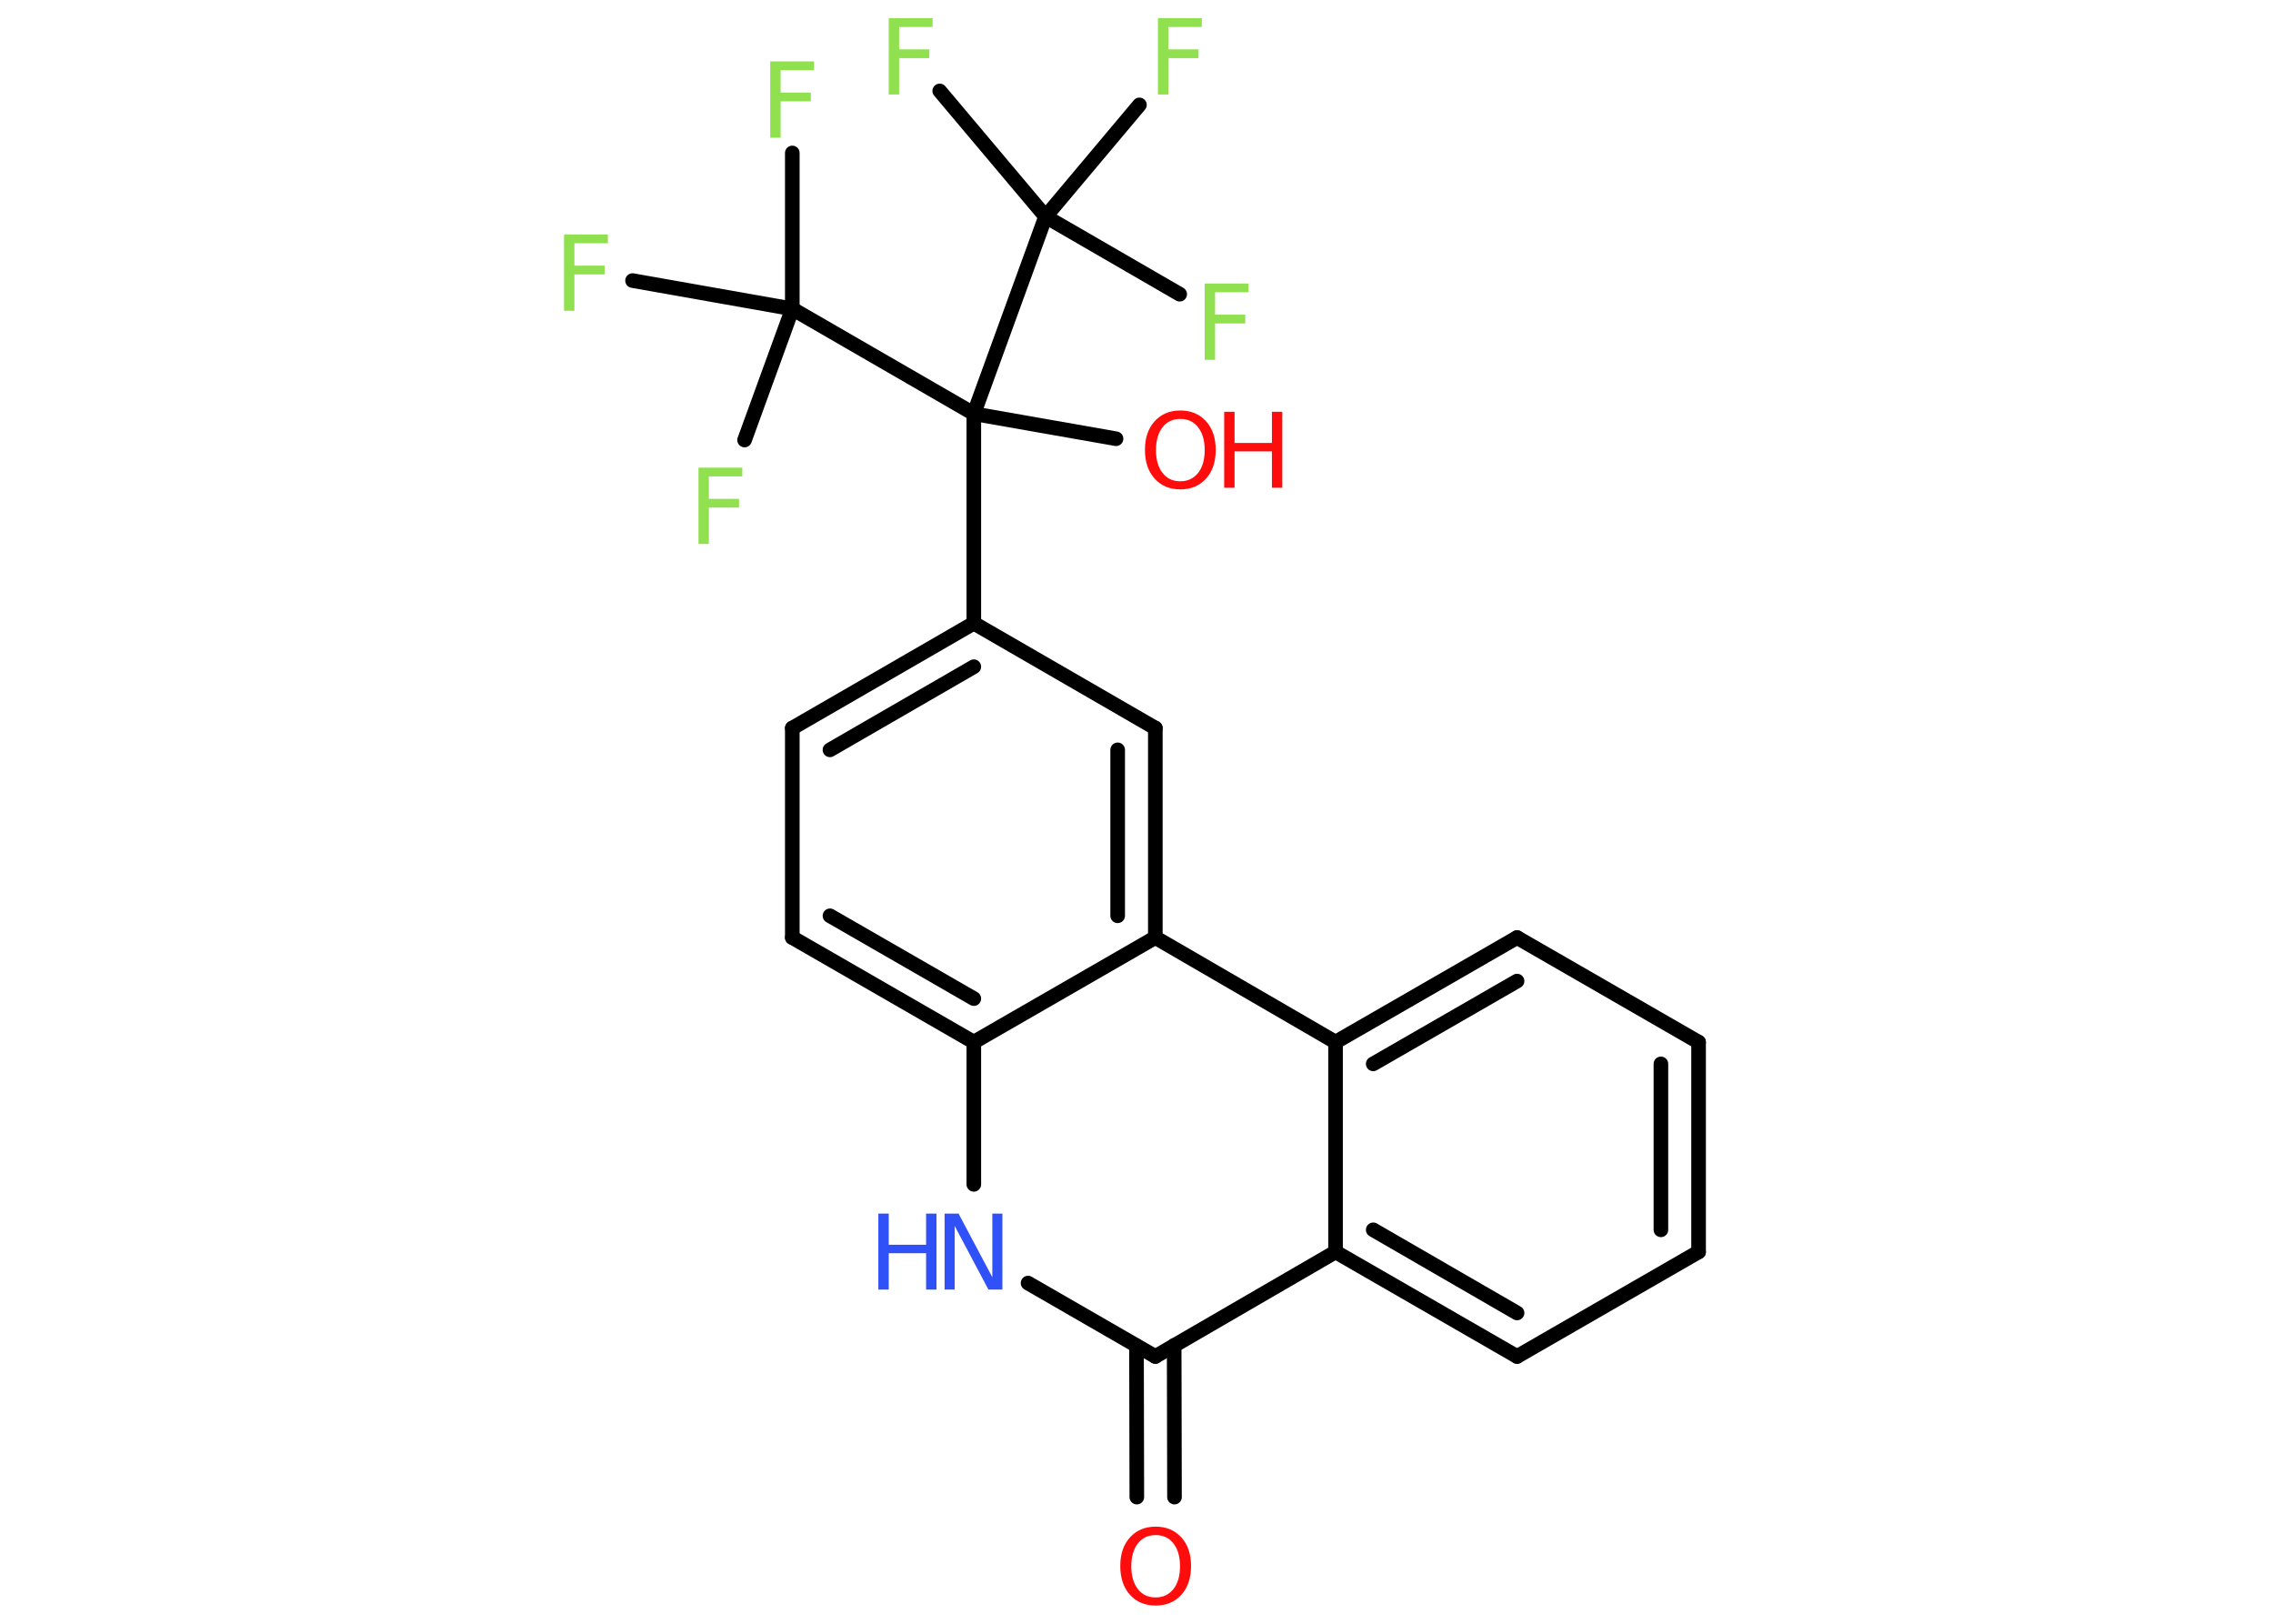 <?xml version='1.0' encoding='UTF-8'?>
<!DOCTYPE svg PUBLIC "-//W3C//DTD SVG 1.1//EN" "http://www.w3.org/Graphics/SVG/1.1/DTD/svg11.dtd">
<svg version='1.2' xmlns='http://www.w3.org/2000/svg' xmlns:xlink='http://www.w3.org/1999/xlink' width='70.0mm' height='50.0mm' viewBox='0 0 70.0 50.0'>
  <desc>Generated by the Chemistry Development Kit (http://github.com/cdk)</desc>
  <g stroke-linecap='round' stroke-linejoin='round' stroke='#000000' stroke-width='.45' fill='#90E050'>
    <rect x='.0' y='.0' width='70.0' height='50.0' fill='#FFFFFF' stroke='none'/>
    <g id='mol1' class='mol'>
      <g id='mol1bnd1' class='bond'>
        <line x1='35.01' y1='46.1' x2='35.0' y2='41.44'/>
        <line x1='36.17' y1='46.1' x2='36.16' y2='41.43'/>
      </g>
      <line id='mol1bnd2' class='bond' x1='35.58' y1='41.77' x2='31.66' y2='39.51'/>
      <line id='mol1bnd3' class='bond' x1='29.99' y1='36.47' x2='29.99' y2='32.09'/>
      <g id='mol1bnd4' class='bond'>
        <line x1='24.4' y1='28.87' x2='29.99' y2='32.09'/>
        <line x1='25.56' y1='28.2' x2='29.99' y2='30.75'/>
      </g>
      <line id='mol1bnd5' class='bond' x1='24.4' y1='28.87' x2='24.4' y2='22.42'/>
      <g id='mol1bnd6' class='bond'>
        <line x1='29.99' y1='19.19' x2='24.4' y2='22.42'/>
        <line x1='29.99' y1='20.53' x2='25.56' y2='23.09'/>
      </g>
      <line id='mol1bnd7' class='bond' x1='29.99' y1='19.19' x2='29.99' y2='12.74'/>
      <line id='mol1bnd8' class='bond' x1='29.99' y1='12.74' x2='34.37' y2='13.51'/>
      <line id='mol1bnd9' class='bond' x1='29.99' y1='12.74' x2='24.4' y2='9.51'/>
      <line id='mol1bnd10' class='bond' x1='24.4' y1='9.51' x2='24.4' y2='4.71'/>
      <line id='mol1bnd11' class='bond' x1='24.4' y1='9.51' x2='19.48' y2='8.64'/>
      <line id='mol1bnd12' class='bond' x1='24.4' y1='9.51' x2='22.93' y2='13.55'/>
      <line id='mol1bnd13' class='bond' x1='29.99' y1='12.74' x2='32.2' y2='6.67'/>
      <line id='mol1bnd14' class='bond' x1='32.2' y1='6.67' x2='28.94' y2='2.8'/>
      <line id='mol1bnd15' class='bond' x1='32.2' y1='6.67' x2='36.33' y2='9.06'/>
      <line id='mol1bnd16' class='bond' x1='32.2' y1='6.67' x2='35.09' y2='3.23'/>
      <line id='mol1bnd17' class='bond' x1='29.99' y1='19.19' x2='35.58' y2='22.42'/>
      <g id='mol1bnd18' class='bond'>
        <line x1='35.58' y1='28.87' x2='35.58' y2='22.42'/>
        <line x1='34.42' y1='28.2' x2='34.42' y2='23.09'/>
      </g>
      <line id='mol1bnd19' class='bond' x1='29.99' y1='32.09' x2='35.58' y2='28.87'/>
      <line id='mol1bnd20' class='bond' x1='35.58' y1='28.87' x2='41.13' y2='32.09'/>
      <g id='mol1bnd21' class='bond'>
        <line x1='46.72' y1='28.87' x2='41.13' y2='32.09'/>
        <line x1='46.72' y1='30.21' x2='42.29' y2='32.76'/>
      </g>
      <line id='mol1bnd22' class='bond' x1='46.72' y1='28.87' x2='52.31' y2='32.09'/>
      <g id='mol1bnd23' class='bond'>
        <line x1='52.31' y1='38.55' x2='52.31' y2='32.09'/>
        <line x1='51.15' y1='37.87' x2='51.15' y2='32.76'/>
      </g>
      <line id='mol1bnd24' class='bond' x1='52.31' y1='38.55' x2='46.72' y2='41.77'/>
      <g id='mol1bnd25' class='bond'>
        <line x1='41.13' y1='38.55' x2='46.72' y2='41.77'/>
        <line x1='42.29' y1='37.87' x2='46.72' y2='40.43'/>
      </g>
      <line id='mol1bnd26' class='bond' x1='35.58' y1='41.77' x2='41.13' y2='38.55'/>
      <line id='mol1bnd27' class='bond' x1='41.13' y1='32.09' x2='41.13' y2='38.55'/>
      <path id='mol1atm1' class='atom' d='M35.59 47.27q-.35 .0 -.55 .26q-.2 .26 -.2 .7q.0 .44 .2 .7q.2 .26 .55 .26q.34 .0 .55 -.26q.2 -.26 .2 -.7q.0 -.44 -.2 -.7q-.2 -.26 -.55 -.26zM35.59 47.01q.49 .0 .79 .33q.3 .33 .3 .88q.0 .56 -.3 .89q-.3 .33 -.79 .33q-.49 .0 -.79 -.33q-.3 -.33 -.3 -.89q.0 -.55 .3 -.88q.3 -.33 .79 -.33z' stroke='none' fill='#FF0D0D'/>
      <g id='mol1atm3' class='atom'>
        <path d='M29.1 37.37h.42l1.04 1.96v-1.96h.31v2.34h-.43l-1.04 -1.96v1.96h-.31v-2.34z' stroke='none' fill='#3050F8'/>
        <path d='M27.05 37.37h.32v.96h1.15v-.96h.32v2.34h-.32v-1.12h-1.15v1.12h-.32v-2.34z' stroke='none' fill='#3050F8'/>
      </g>
      <g id='mol1atm9' class='atom'>
        <path d='M36.35 12.9q-.35 .0 -.55 .26q-.2 .26 -.2 .7q.0 .44 .2 .7q.2 .26 .55 .26q.34 .0 .55 -.26q.2 -.26 .2 -.7q.0 -.44 -.2 -.7q-.2 -.26 -.55 -.26zM36.35 12.64q.49 .0 .79 .33q.3 .33 .3 .88q.0 .56 -.3 .89q-.3 .33 -.79 .33q-.49 .0 -.79 -.33q-.3 -.33 -.3 -.89q.0 -.55 .3 -.88q.3 -.33 .79 -.33z' stroke='none' fill='#FF0D0D'/>
        <path d='M37.7 12.68h.32v.96h1.15v-.96h.32v2.34h-.32v-1.12h-1.15v1.12h-.32v-2.34z' stroke='none' fill='#FF0D0D'/>
      </g>
      <path id='mol1atm11' class='atom' d='M23.73 1.89h1.34v.27h-1.03v.69h.93v.27h-.93v1.12h-.32v-2.34z' stroke='none'/>
      <path id='mol1atm12' class='atom' d='M17.38 7.22h1.34v.27h-1.03v.69h.93v.27h-.93v1.12h-.32v-2.34z' stroke='none'/>
      <path id='mol1atm13' class='atom' d='M21.52 14.4h1.34v.27h-1.03v.69h.93v.27h-.93v1.12h-.32v-2.34z' stroke='none'/>
      <path id='mol1atm15' class='atom' d='M27.38 .56h1.34v.27h-1.03v.69h.93v.27h-.93v1.12h-.32v-2.34z' stroke='none'/>
      <path id='mol1atm16' class='atom' d='M37.11 8.73h1.34v.27h-1.03v.69h.93v.27h-.93v1.12h-.32v-2.34z' stroke='none'/>
      <path id='mol1atm17' class='atom' d='M35.67 .56h1.34v.27h-1.03v.69h.93v.27h-.93v1.12h-.32v-2.34z' stroke='none'/>
    </g>
  </g>
</svg>
